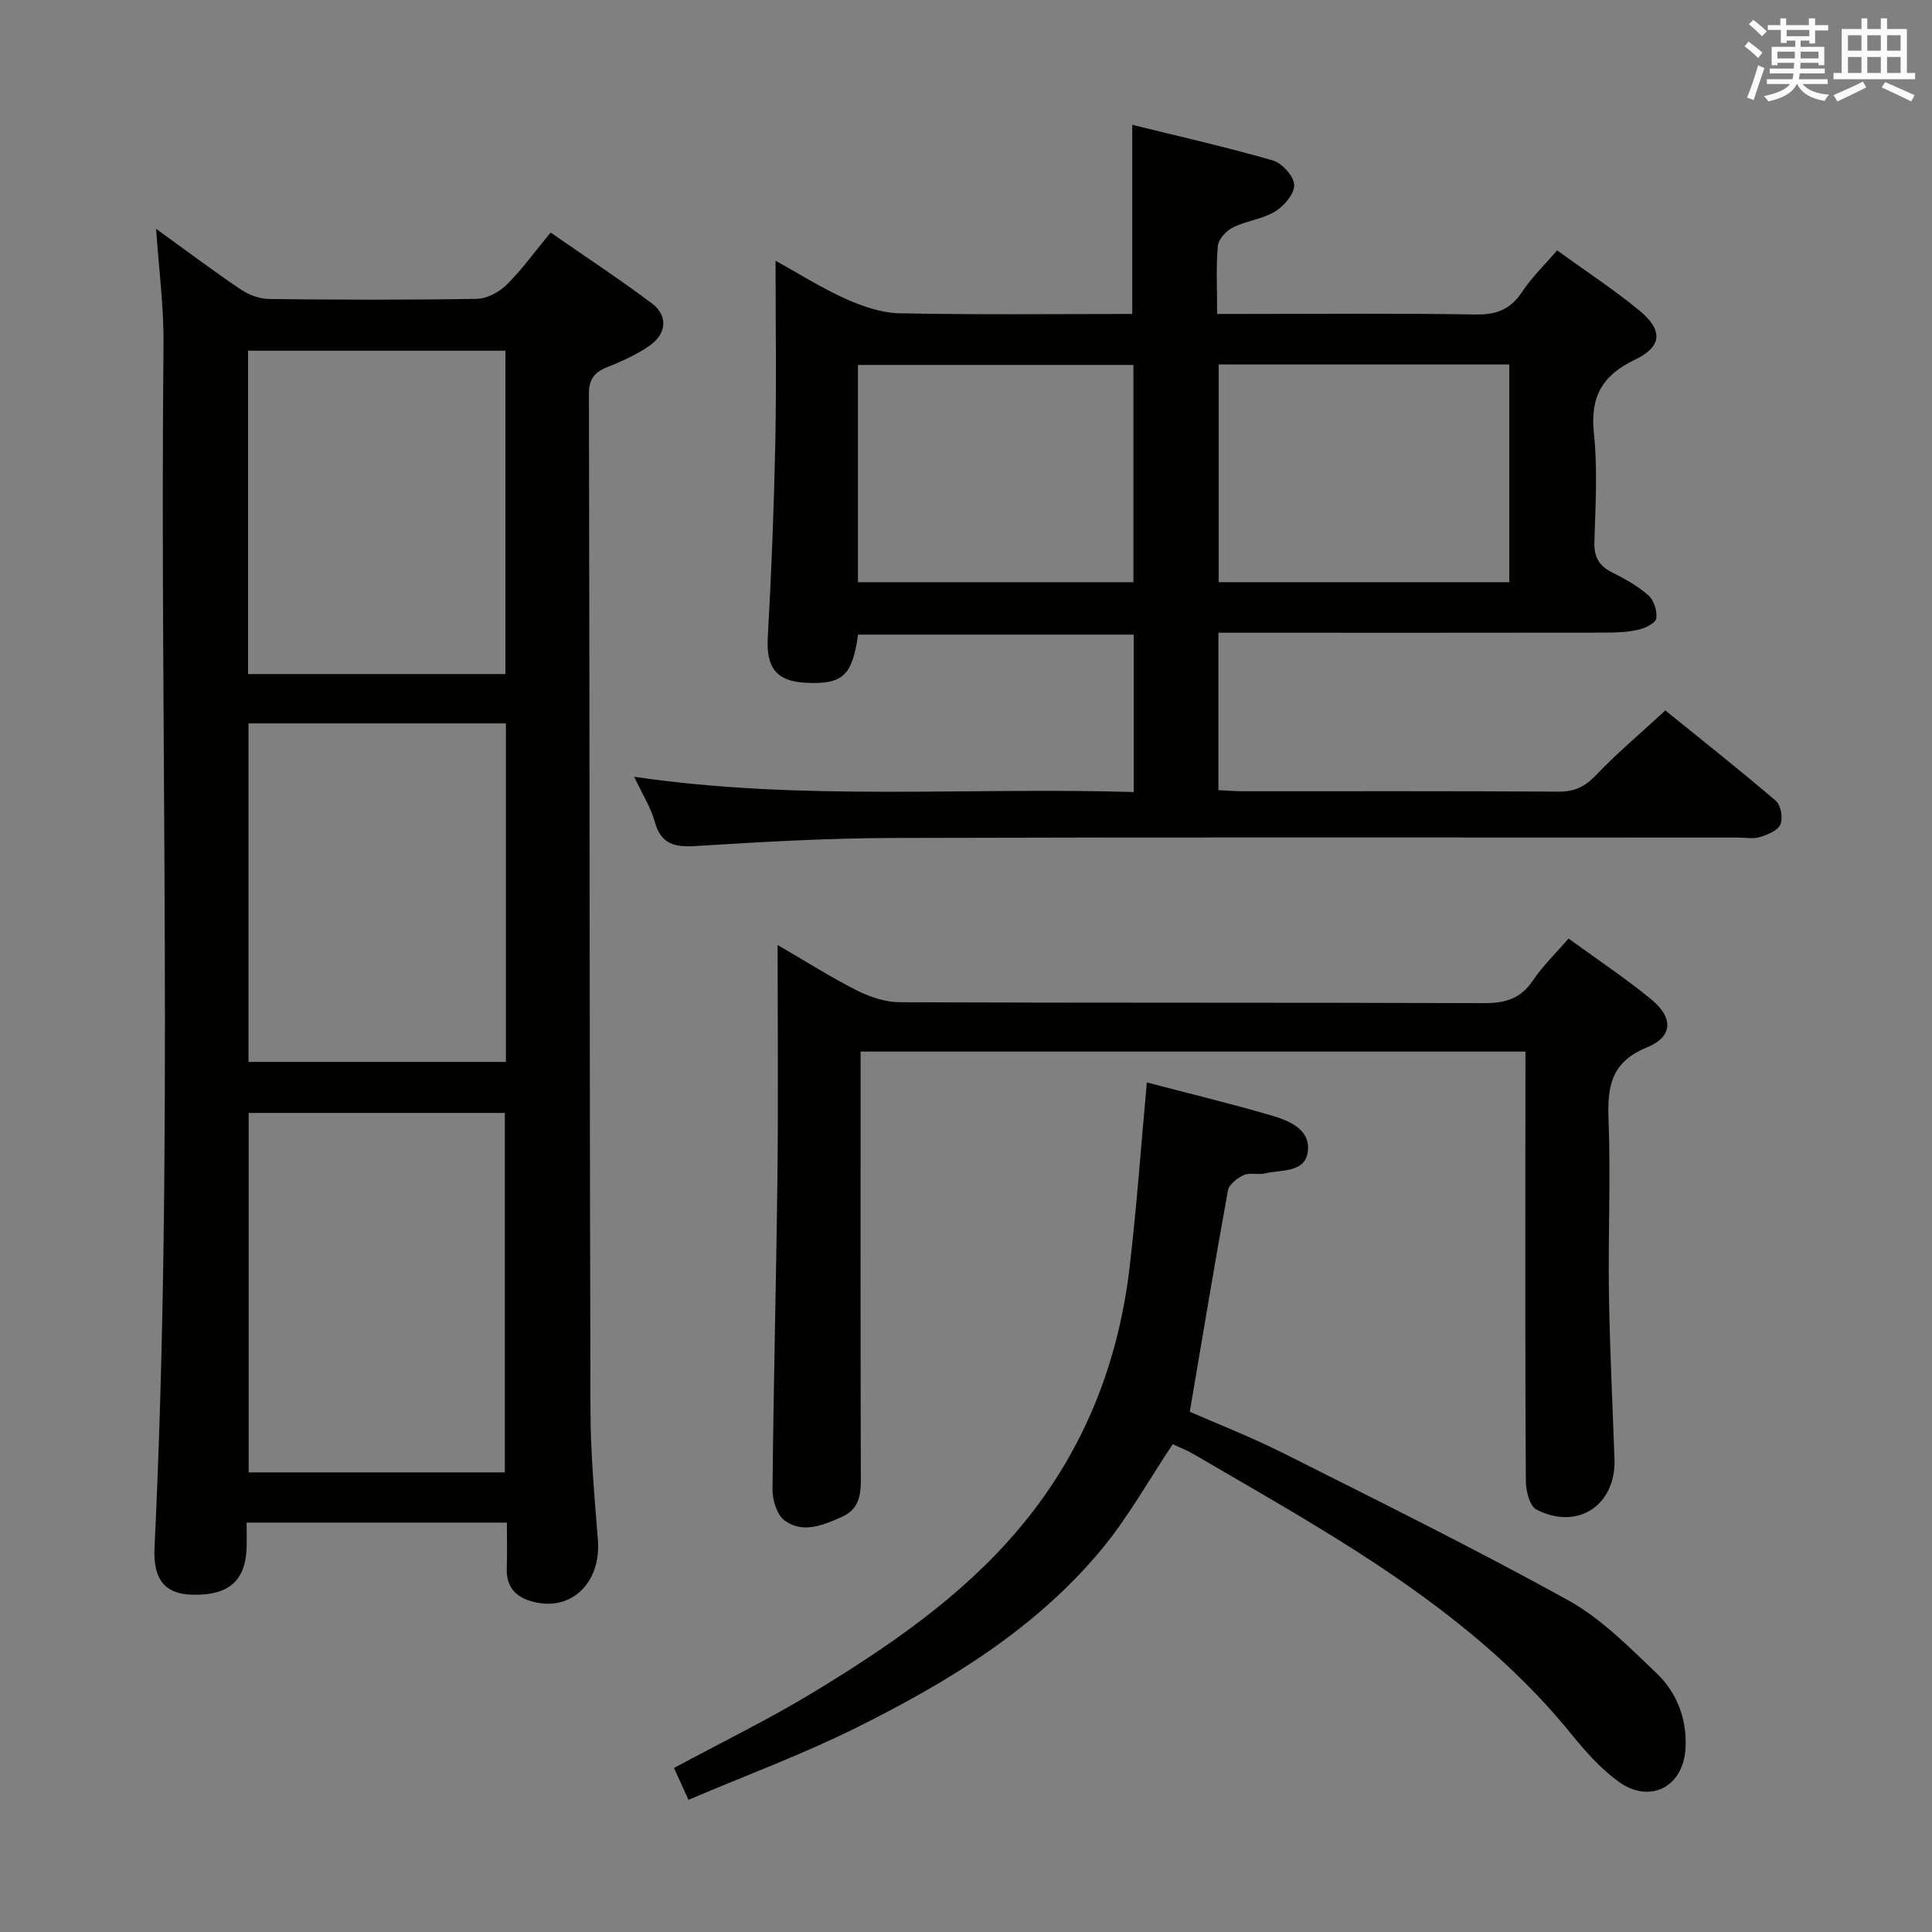 <svg enable-background="new 0 0 400 400" viewBox="0 0 400 400" xmlns="http://www.w3.org/2000/svg"><rect x="0" y="0" width="400" height="400" fill="#808080" stroke="none"/><g fill="#010100"><path d="m104.94 315.24c-18.23 0-35.68 0-53.88 0 0 1.91.06 3.66-.01 5.41-.29 6.74-3.82 9.71-11.25 9.52-5.57-.14-8.12-3.07-7.81-9.67 3.99-83.07 1.07-166.18 1.86-249.27.07-7.74-.96-15.48-1.53-23.85 6 4.33 11.68 8.6 17.56 12.57 1.66 1.12 3.9 1.94 5.89 1.96 14.33.16 28.66.21 42.98-.04 2.11-.04 4.63-1.41 6.18-2.95 3.16-3.13 5.78-6.8 9.07-10.78 7.15 4.97 14.21 9.61 20.96 14.67 3.35 2.51 3.11 6.23-.45 8.74-2.68 1.89-5.78 3.25-8.84 4.49-2.64 1.07-3.75 2.49-3.74 5.53.15 70.14.13 140.27.32 210.41.02 8.96.84 17.93 1.54 26.87.67 8.5-5.12 14.54-12.76 12.93-3.85-.81-6.29-2.83-6.11-7.18.11-2.95.02-5.92.02-9.36zm-.42-10.4c0-25.19 0-49.87 0-74.42-17.98 0-35.53 0-53.04 0v74.42zm.22-84.98c0-23.59 0-46.67 0-70.09-17.9 0-35.61 0-53.29 0v70.09zm-.1-80.3c0-22.68 0-44.76 0-66.95-17.97 0-35.65 0-53.28 0v66.95z"/><path d="m234.72 163.98c0-11.29 0-21.74 0-32.59-19.04 0-38.07 0-57.07 0-1.19 8.54-3.19 10.35-10.83 9.97-6.14-.3-8.21-3.21-7.86-9.37.76-13.44 1.28-26.89 1.56-40.35.25-12.31.05-24.62.05-37.66 4.78 2.64 9.46 5.62 14.47 7.87 3.51 1.57 7.44 2.94 11.22 3.01 15.98.33 31.96.14 48.16.14 0-12.99 0-25.7 0-39.16 9.67 2.39 19.46 4.6 29.08 7.37 1.92.55 4.36 3.23 4.45 5.04.1 1.81-2.06 4.38-3.91 5.51-2.62 1.61-5.99 1.95-8.79 3.34-1.37.68-2.98 2.42-3.11 3.81-.39 4.44-.14 8.94-.14 14.09h5.57c16 0 32-.16 47.99.11 4.3.07 7.18-1.07 9.56-4.66 2-3.02 4.67-5.59 7.26-8.61 5.79 4.19 11.63 8.02 17 12.42 4.99 4.1 4.78 7.5-.92 10.23-6.76 3.23-9.26 7.7-8.46 15.22.79 7.42.32 14.98.1 22.48-.09 3.08.9 4.93 3.63 6.3 2.66 1.34 5.35 2.82 7.56 4.77 1.14 1.01 1.83 3.24 1.63 4.77-.12.94-2.23 2-3.6 2.32-2.24.52-4.61.63-6.93.63-24.83.04-49.66.02-74.49.02-1.8 0-3.59 0-5.64 0v32.59c1.73.08 3.34.23 4.96.23 21.83.01 43.66-.06 65.49.08 3.31.02 5.48-1.05 7.74-3.43 4.24-4.45 8.97-8.43 14.34-13.38 7.11 5.76 15.13 12.09 22.89 18.72 1.04.89 1.49 3.58.93 4.89-.54 1.26-2.64 2.11-4.23 2.6-1.37.43-2.97.11-4.47.11-58.33 0-116.65-.1-174.98.08-13.63.04-27.26.82-40.87 1.67-4.41.28-7.21-.36-8.51-5.06-.82-2.96-2.56-5.67-4.26-9.28 34.76 5.11 68.83 2.12 103.43 3.16zm77.76-43.45c0-15.16 0-30.01 0-45.07-20.23 0-40.11 0-60.17 0v45.07zm-77.82-44.97c-19.31 0-38.19 0-57.03 0v44.98h57.03c0-15.06 0-29.82 0-44.98z"/><path d="m315.83 217.72c-46.21 0-91.64 0-137.65 0v5.63c0 27.67-.04 55.33.05 83 .01 3.47-.54 6.23-4.02 7.75-3.88 1.7-8.01 3.46-11.77.7-1.58-1.16-2.52-4.21-2.5-6.39.2-21.64.77-43.29 1.02-64.93.18-15.63.04-31.26.04-47.83 5.88 3.42 11.02 6.69 16.43 9.42 2.7 1.36 5.9 2.42 8.87 2.43 40.33.16 80.66.04 120.99.19 4.38.02 7.57-.93 10.09-4.7 2.01-3 4.68-5.56 7.37-8.68 5.85 4.26 11.66 8.14 17.05 12.53 4.69 3.81 4.62 7.8-.83 10.02-7.35 3-8.21 7.97-7.94 14.85.46 11.98-.1 24 .08 35.99.17 11.48.75 22.95 1.15 34.43.33 9.5-7.64 14.82-16.17 10.4-1.4-.73-2.17-3.88-2.18-5.93-.15-22.66-.1-45.33-.1-68 .02-6.81.02-13.62.02-20.88z"/><path d="m237.44 224.11c8.48 2.22 17.15 4.32 25.71 6.81 3.66 1.07 8.09 2.82 7.64 7.33-.47 4.66-5.5 3.86-8.87 4.69-1.43.35-3.16-.22-4.43.36-1.33.6-3.03 1.93-3.26 3.17-2.72 14.96-5.2 29.96-7.9 45.82 5.6 2.46 12.7 5.22 19.48 8.63 19.72 9.92 39.52 19.71 58.83 30.38 6.84 3.78 12.63 9.68 18.37 15.16 4.18 3.99 6.25 9.43 5.97 15.37-.38 8.12-7.36 11.78-13.92 7.01-3.7-2.69-6.86-6.28-9.77-9.86-14.17-17.46-32.09-30.32-51.03-41.93-8.92-5.47-18.02-10.67-27.06-15.94-1.54-.9-3.22-1.54-4.4-2.1-5 7.49-9.22 15.1-14.67 21.69-13.74 16.61-31.89 27.57-50.88 37.02-11.12 5.53-22.83 9.86-34.7 14.91-1.16-2.54-2.09-4.57-3.01-6.59 9.93-5.35 19.77-10.14 29.08-15.8 15.37-9.36 30.25-19.5 42.06-33.39 13.32-15.66 20.74-33.94 23.16-54.21 1.5-12.68 2.4-25.44 3.6-38.53z"/></g><path d="m361.2 9.6.8-1c.9.7 1.9 1.4 2.9 2.3l-.9 1.1c-1-1-2-1.8-2.8-2.4zm.5 10.6c.9-2.1 1.6-4.3 2.3-6.7.4.2.8.4 1.3.6-.7 2.1-1.5 4.3-2.2 6.6zm.4-15.2.9-.9c1 .8 2 1.6 2.8 2.4l-1 1c-.9-.9-1.8-1.7-2.7-2.5zm12.5-1.2h1.2v1.4h2.7v1.1h-2.7v2.7h-1.2v-.6h-1.8v1.3h4.9v3.8h-1.2v-.5h-3.7c0 .4-.1.9-.1 1.2h5.1v1h-5.2c0 .5-.1.9-.2 1.2h6v1h-5.2c1.1 1.3 2.9 2 5.5 2.2-.4.4-.7.8-.9 1.3-2.9-.5-4.8-1.6-5.7-3.5h-.1c-.8 1.7-2.7 2.9-5.9 3.6-.2-.4-.6-.8-.9-1.1 2.8-.6 4.6-1.4 5.4-2.5h-4.8v-1h5.3c.1-.3.2-.7.2-1.2h-4.9v-1h5c0-.4 0-.8.1-1.2h-3.5v.5h-1.2v-3.8h4.9v-1.3h-1.8v.5h-1.2v-2.7h-2.7v-1h2.6v-1.4h1.2v1.4h4.7v-1.4zm-6.6 8.3h3.6c0-.4 0-.9 0-1.4h-3.6zm1.9-4.6h4.7v-1.3h-4.7zm6.6 3.2h-3.7v1.4h3.7z" fill="#fbfafc"/><path d="m385.3 3.8h1.3v2.2h2.8v-2.2h1.3v2.2h4.1v9.1h1.7v1.3h-16.9v-1.3h1.7v-9.1h4.1v-2.2zm.4 13.1.7 1.2c-1.8.9-3.8 1.9-6 2.9-.2-.4-.5-.8-.8-1.3 2.3-1 4.3-1.9 6.1-2.8zm-3.1-6.4h2.8v-3.2h-2.8zm0 4.6h2.8v-3.3h-2.8zm4-4.6h2.8v-3.2h-2.8zm0 4.6h2.8v-3.3h-2.8zm3.7 1.9c2.1.9 4.1 1.8 6.1 2.7l-.7 1.3c-2.2-1.1-4.2-2-6.1-2.9zm3.2-9.7h-2.8v3.2h2.8zm-2.8 7.8h2.8v-3.3h-2.8z" fill="#fbfafc"/></svg>